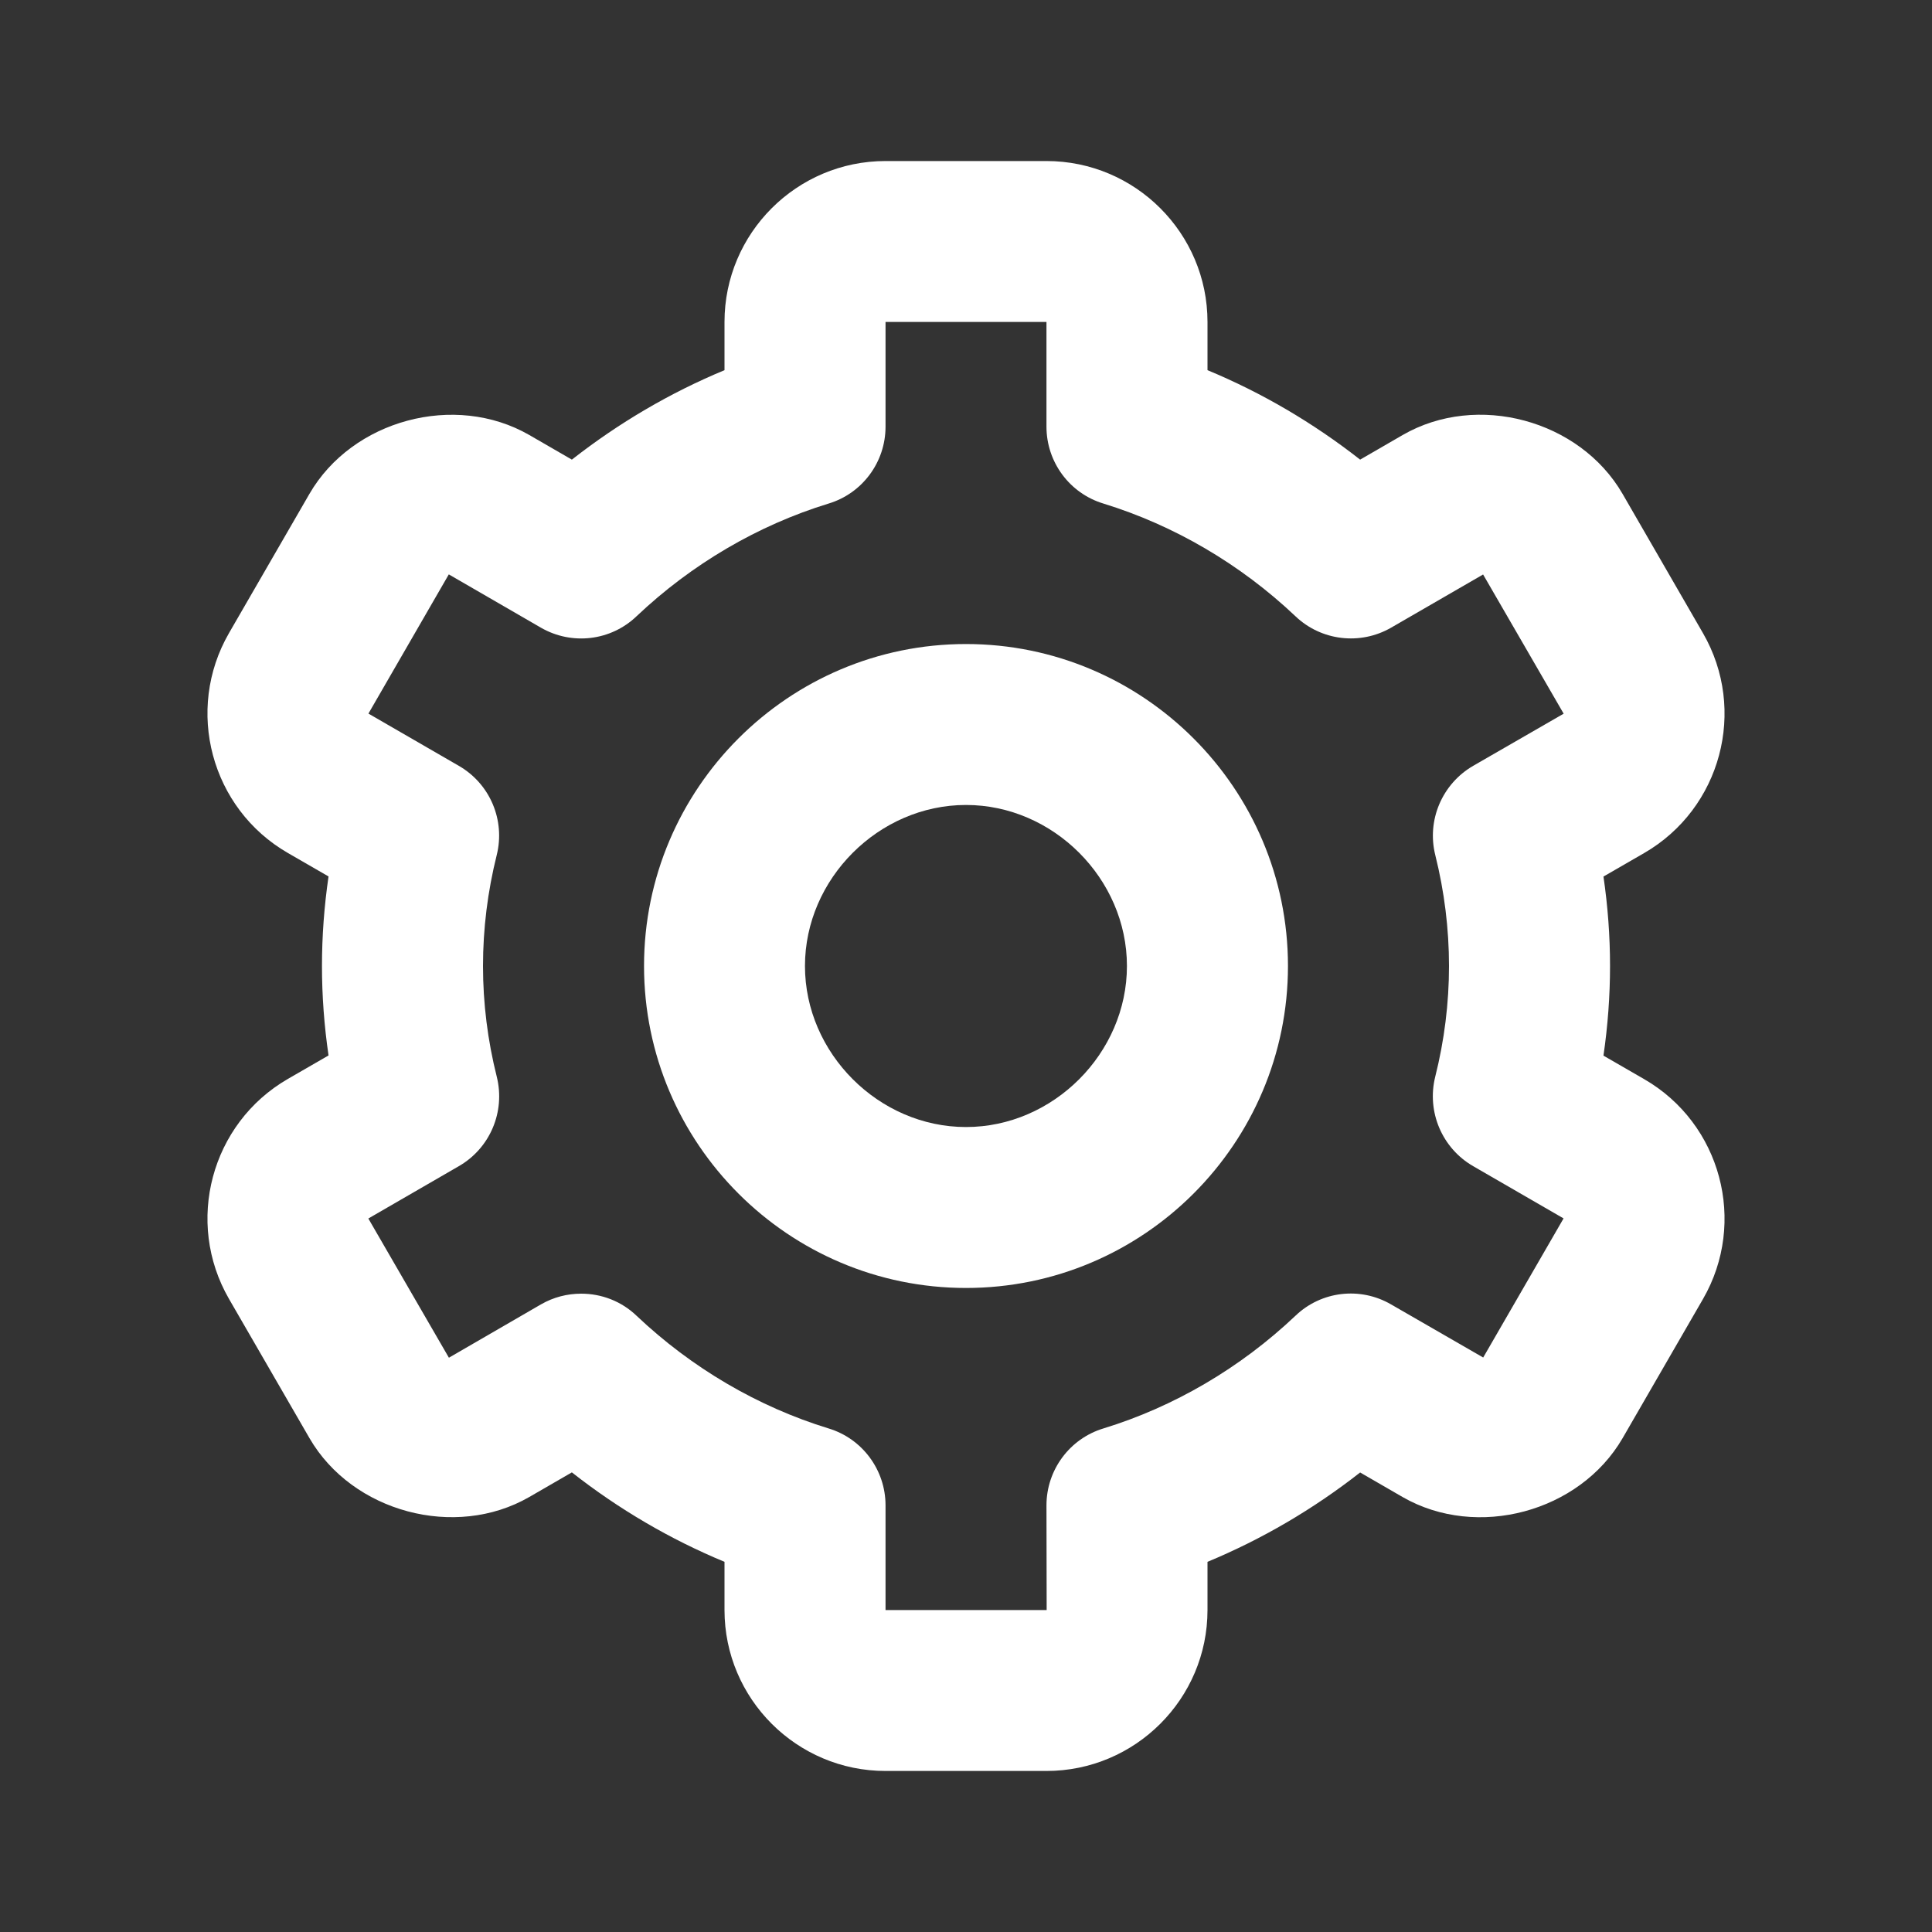 <svg width="20" height="20" viewBox="0 0 20 20" fill="none" xmlns="http://www.w3.org/2000/svg">
<rect x="0" y="0" width="20" height="20" fill="#333333" stroke="none"/>
<path d="M10 13.333C11.838 13.333 13.333 11.838 13.333 10C13.333 8.162 11.838 6.667 10 6.667C8.162 6.667 6.667 8.162 6.667 10C6.667 11.838 8.162 13.333 10 13.333ZM10 8.333C10.903 8.333 11.666 9.097 11.666 10C11.666 10.903 10.903 11.667 10 11.667C9.097 11.667 8.333 10.903 8.333 10C8.333 9.097 9.097 8.333 10 8.333Z" fill="white"/>
<path d="M2.371 13.447L3.204 14.888C3.647 15.653 4.712 15.939 5.479 15.497L5.92 15.242C6.405 15.623 6.938 15.935 7.5 16.168V16.667C7.5 17.586 8.248 18.333 9.167 18.333H10.833C11.752 18.333 12.5 17.586 12.5 16.667V16.168C13.062 15.935 13.595 15.623 14.08 15.243L14.521 15.498C15.29 15.939 16.352 15.654 16.797 14.888L17.629 13.448C18.089 12.652 17.816 11.63 17.02 11.171L16.599 10.928C16.644 10.618 16.667 10.309 16.667 10C16.667 9.691 16.644 9.381 16.599 9.074L17.02 8.831C17.816 8.371 18.089 7.35 17.629 6.554L16.797 5.113C16.354 4.347 15.29 4.059 14.521 4.503L14.08 4.758C13.595 4.378 13.062 4.065 12.5 3.832V3.333C12.5 2.414 11.752 1.667 10.833 1.667H9.167C8.248 1.667 7.5 2.414 7.5 3.333V3.832C6.938 4.065 6.405 4.378 5.92 4.758L5.479 4.503C4.709 4.06 3.646 4.347 3.203 5.113L2.371 6.553C1.911 7.349 2.184 8.371 2.98 8.83L3.401 9.073C3.356 9.381 3.333 9.691 3.333 10C3.333 10.309 3.356 10.618 3.401 10.926L2.98 11.169C2.184 11.629 1.911 12.651 2.371 13.447ZM5.143 11.148C5.048 10.771 5 10.384 5 10C5 9.615 5.048 9.228 5.142 8.852C5.232 8.491 5.073 8.114 4.75 7.928L3.814 7.387L4.646 5.946L5.6 6.498C5.92 6.682 6.323 6.635 6.59 6.379C7.159 5.84 7.846 5.437 8.577 5.213C8.928 5.107 9.167 4.783 9.167 4.417V3.333H10.833V4.417C10.833 4.783 11.072 5.107 11.423 5.213C12.154 5.438 12.841 5.84 13.41 6.379C13.678 6.635 14.082 6.681 14.4 6.498L15.353 5.947L16.187 7.388L15.25 7.928C14.928 8.115 14.768 8.492 14.858 8.852C14.952 9.228 15 9.615 15 10C15 10.384 14.952 10.771 14.857 11.148C14.768 11.509 14.928 11.886 15.25 12.072L16.186 12.613L15.354 14.053L14.4 13.503C14.081 13.318 13.678 13.364 13.41 13.621C12.841 14.16 12.154 14.563 11.423 14.787C11.072 14.893 10.833 15.218 10.833 15.583L10.835 16.667H9.167V15.583C9.167 15.218 8.928 14.893 8.577 14.787C7.846 14.563 7.159 14.16 6.59 13.621C6.432 13.469 6.225 13.392 6.017 13.392C5.873 13.392 5.73 13.428 5.6 13.503L4.647 14.055L3.813 12.614L4.75 12.072C5.073 11.886 5.232 11.509 5.143 11.148Z" fill="white"/>
</svg>

